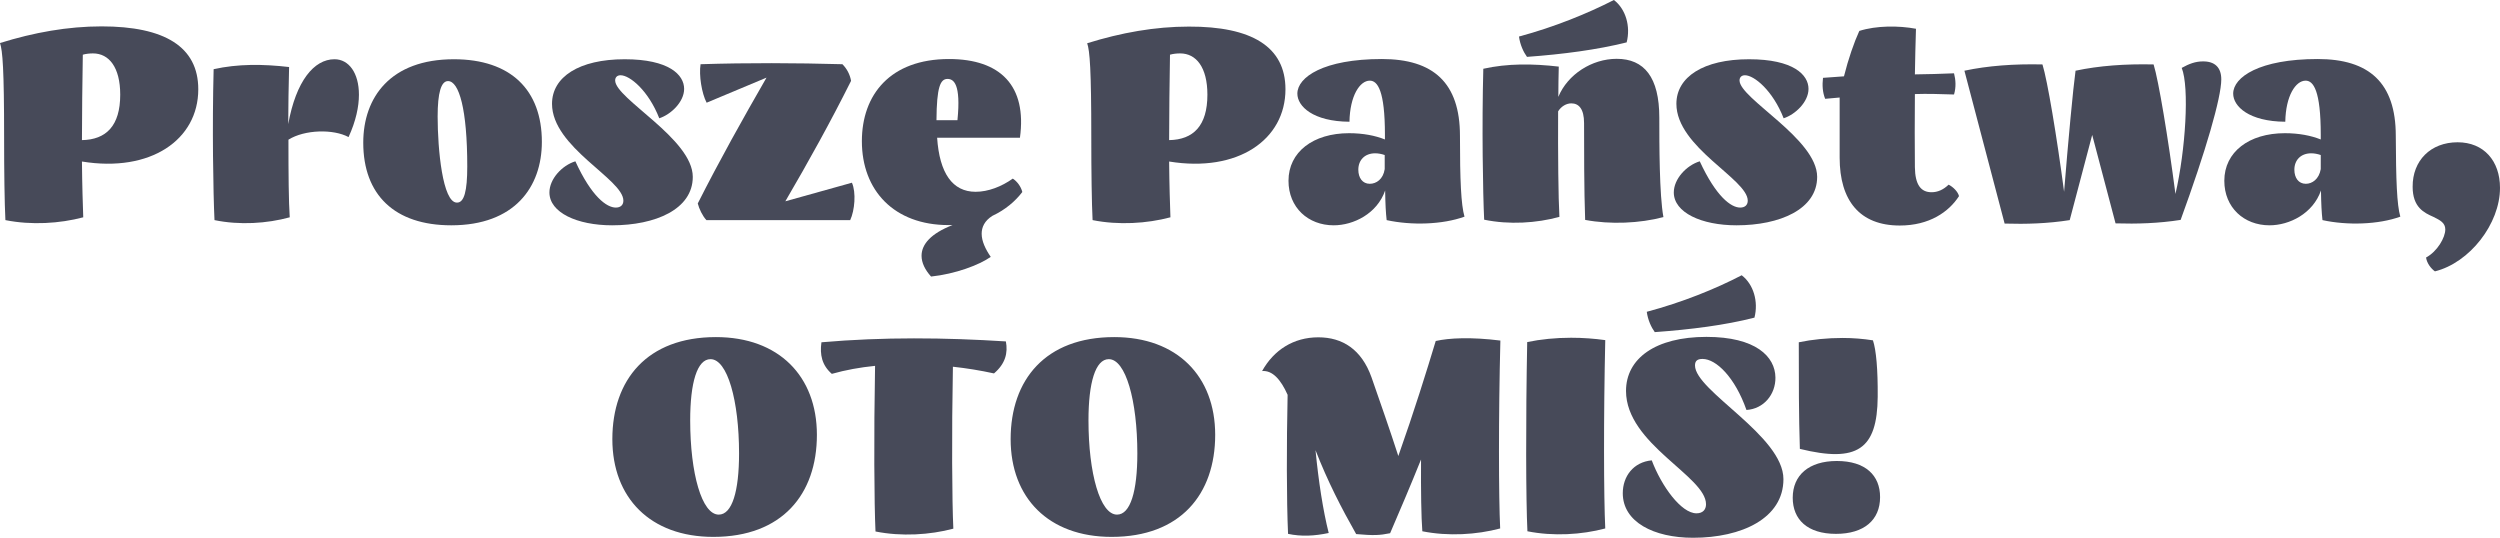 <?xml version="1.0" encoding="utf-8"?>
<!-- Generator: Adobe Illustrator 19.2.1, SVG Export Plug-In . SVG Version: 6.00 Build 0)  -->
<svg version="1.1" xmlns="http://www.w3.org/2000/svg" xmlns:xlink="http://www.w3.org/1999/xlink" x="0px" y="0px"
	 viewBox="0 0 1156.2 248.6" enable-background="new 0 0 1156.2 248.6" xml:space="preserve">
<g id="Layer_1">
	<g>
		<path fill="#474A59" d="M91.7,41.3c0,23.3-22,38.6-53.8,33.4c0.1,10.9,0.4,20.2,0.6,25.8c-10.9,2.9-24,3.7-36,1.3
			c-0.4-7.9-0.6-22.2-0.6-38.6C1.9,32,1.2,23.4,0,19.9c15.7-4.9,31.4-7.7,47-7.7C76.1,12.2,91.7,21.6,91.7,41.3z M55.6,43.8
			c0-12.7-5.2-19.1-12.6-19.1c-1.6,0-3.4,0.2-4.7,0.6c-0.2,13.2-0.4,27.1-0.4,39.5C49.1,64.6,55.6,58.2,55.6,43.8z"/>
		<path fill="#474A59" d="M166,43.8c0,5.5-1.4,12.2-4.8,19.6c-7-3.8-20.3-3.5-27.8,1.2c0,15.6,0.1,28.7,0.6,35.9
			c-10.6,2.9-23.2,3.7-34.8,1.3c-0.6-12.5-1.1-43.3-0.4-69.8c11.2-2.5,22.8-2.4,34.9-1c-0.2,9.1-0.4,18-0.4,26.4
			c3.6-19.9,11.9-30,21.4-30C161.3,27.4,166,33.7,166,43.8z"/>
		<path fill="#474A59" d="M209.9,27.4c26.3,0,40.7,14.2,40.7,38.2c0,21-12.7,38.6-41.9,38.6C182.4,104.2,168,90,168,66
			C168,45,180.6,27.4,209.9,27.4z M216.1,77c0-26.5-3.8-39.5-8.9-39.5c-3.2,0-4.8,5.4-4.8,16.4c0,15.1,2.3,39.8,8.9,39.8
			C214.7,93.8,216.1,88.3,216.1,77z"/>
		<path fill="#474A59" d="M284.8,96c2.2,0,3.5-1.2,3.5-3.2c0-10-33-24.6-33-44.8c0-12.4,12.5-20.6,33.6-20.6
			c20.5,0,27.5,7.2,27.5,13.7c0,6.1-6.2,11.9-11.5,13.6c-5-12.8-13.6-19.9-17.9-19.9c-1.7,0-2.5,1.1-2.5,2.4
			c0,8.4,35.9,27,35.9,44.6c0,15-17.3,22.4-37.3,22.4c-16.2,0-29-5.9-29-15.2c0-6.2,5.8-12.5,12-14.4C273.6,91,280.6,96,284.8,96z"
			/>
		<path fill="#474A59" d="M393.2,101.8h-66.5c-1.8-1.9-3.4-5.3-4-7.7c10-19.8,20.8-39.1,31.8-58.2l-27.7,11.6
			c-2.3-4.4-3.6-12.7-2.8-17.8c22.1-0.7,43.9-0.6,65.6,0c2,2,3.5,4.7,4,7.7c-9.5,19-19.7,37.4-30.4,55.7l30.8-8.6
			C396,89,395.3,97.3,393.2,101.8z"/>
		<path fill="#474A59" d="M454,108.1c0,3.5,1.8,7.2,4.2,10.7c-5.4,3.8-16.4,7.9-27.6,9.1c-2.8-3.1-4.4-6.4-4.4-9.6
			c0-5.3,4.3-10.3,14.3-14.2h-1.8c-25.2,0-40.1-16-40.1-38.8c0-21.5,13.1-38,40.3-38c23.8,0,36.1,12.4,32.8,36.4h-38.3
			c1.1,16.4,7.1,25,17.8,25c5.8,0,12-2.4,17.2-6.1c2,1.3,3.8,3.7,4.4,6.2c-3.2,4.2-7.8,8.2-13.8,11C455.3,102.1,454,105.1,454,108.1
			z M433.1,55.6h9.7c1.7-16.9-1.8-19.1-4.6-19.1C434.9,36.5,433.2,40.2,433.1,55.6z"/>
		<path fill="#474A59" d="M594.5,41.3c0,23.3-22,38.6-53.8,33.4c0.1,10.9,0.4,20.2,0.6,25.8c-10.9,2.9-24,3.7-36,1.3
			c-0.4-7.9-0.6-22.2-0.6-38.6c0-31.1-0.7-39.7-1.9-43.2c15.7-4.9,31.4-7.7,47-7.7C578.9,12.2,594.5,21.6,594.5,41.3z M558.4,43.8
			c0-12.7-5.2-19.1-12.6-19.1c-1.6,0-3.4,0.2-4.7,0.6c-0.2,13.2-0.4,27.1-0.4,39.5C551.9,64.6,558.4,58.2,558.4,43.8z"/>
		<path fill="#474A59" d="M677.3,100.2c-10.2,3.7-24.6,4.1-36,1.6c-0.4-3.6-0.6-7.2-0.7-13.7c-3.7,10.7-14.6,16.1-23.8,16.1
			c-11.8,0-20.9-8.2-20.9-20.6c0-13.3,11.4-22,28-22c6.5,0,12.1,1.1,16.6,2.9v-2.2c0-20.4-3.4-25-7-25c-4.6,0-9.2,7-9.4,19
			c-16.8-0.1-24.1-7.1-24.1-13c0-7.6,12.1-16,39.1-16c23.8,0,36.1,11,36.1,35.5C675.2,83.3,675.7,94.7,677.3,100.2z M640.4,78.2
			v-6.5c-1.4-0.5-3-0.8-4.4-0.8c-4.8,0-7.8,3.1-7.8,7.6c0,3.7,1.9,6.5,5.3,6.5C636.5,85,639.7,82.9,640.4,78.2z"/>
		<path fill="#474A59" d="M769.3,100.4c-10.9,2.9-24.6,3.5-36.2,1.3c-0.5-13.2-0.5-34.4-0.5-44.8c0-6.5-2.4-9.1-5.9-9.1
			c-2.3,0-4.7,1.4-6.1,3.7c-0.1,19.8,0.1,40.1,0.6,48.8c-10.6,2.9-23.2,3.7-34.8,1.3c-0.6-12.5-1.1-43.3-0.4-69.8
			c11.2-2.5,22.8-2.4,34.9-1c-0.1,4.4-0.2,9.1-0.2,14c4.3-10.4,15.5-17.6,27-17.6c12.7,0,19.7,8.5,19.7,27.2
			C767.4,66.4,767.4,90.2,769.3,100.4z M706.2,26.3c-1.6-2.2-3.2-5.6-3.7-9.4c16.4-4.4,31.8-10.7,43.9-16.9
			c5.5,4.2,7.8,12.2,5.9,19.6C738.7,23,722.8,25.1,706.2,26.3z"/>
		<path fill="#474A59" d="M804.8,96c2.2,0,3.5-1.2,3.5-3.2c0-10-33-24.6-33-44.8c0-12.4,12.5-20.6,33.6-20.6
			c20.5,0,27.5,7.2,27.5,13.7c0,6.1-6.2,11.9-11.5,13.6c-5-12.8-13.6-19.9-17.9-19.9c-1.7,0-2.5,1.1-2.5,2.4
			c0,8.4,35.9,27,35.9,44.6c0,15-17.3,22.4-37.3,22.4c-16.2,0-29-5.9-29-15.2c0-6.2,5.8-12.5,12-14.4C793.7,91,800.6,96,804.8,96z"
			/>
		<path fill="#474A59" d="M906,90.7c-4.7,7.3-13.7,13.6-27.4,13.6c-18.5,0-27.8-11.5-27.8-31.4V45.1c-2.3,0.2-4.6,0.4-6.7,0.6
			c-1.2-3-1.4-6.2-1-9.7l9.7-0.7c2-8,4.7-15.8,7.1-21c7.8-2.5,18.2-2.5,26.2-1c-0.2,6.8-0.4,14-0.5,21.1c5.9-0.1,11.9-0.2,18.1-0.5
			c0.8,3.1,1,6.4,0,9.8c-6.2-0.2-12.4-0.4-18.1-0.2c-0.1,12-0.1,23.8,0,33.8c0.1,8.2,2.8,11.6,7.7,11.6c2.8,0,5.4-1.1,7.9-3.5
			C903.2,86.4,905.5,88.6,906,90.7z"/>
		<path fill="#474A59" d="M1027.3,36.7c0,8.5-7.2,33.2-18.8,65c-10.2,1.6-20.2,1.9-30.1,1.6l-10.8-40.9l-10.4,39.4
			c-10.2,1.6-20.2,1.9-30.1,1.6l-18.6-70.7c10.8-2.3,23-3.2,36.1-2.9c2.3,7.4,6.6,33.1,10,58.9c1.9-23.6,4.2-48.1,5.3-56
			c10.8-2.3,23-3.2,36.1-2.9c2.3,7.4,6.7,33.8,10.1,59.9c4.7-20.4,6.5-49.3,2.9-58.3c3.4-1.9,6.4-3,9.7-3
			C1024.3,28.3,1027.3,31.2,1027.3,36.7z"/>
		<path fill="#474A59" d="M1110.1,100.2c-10.2,3.7-24.6,4.1-36,1.6c-0.4-3.6-0.6-7.2-0.7-13.7c-3.7,10.7-14.6,16.1-23.8,16.1
			c-11.8,0-20.9-8.2-20.9-20.6c0-13.3,11.4-22,28-22c6.5,0,12.1,1.1,16.6,2.9v-2.2c0-20.4-3.4-25-7-25c-4.6,0-9.2,7-9.4,19
			c-16.8-0.1-24.1-7.1-24.1-13c0-7.6,12.1-16,39.1-16c23.8,0,36.1,11,36.1,35.5C1108.1,83.3,1108.5,94.7,1110.1,100.2z M1073.3,78.2
			v-6.5c-1.4-0.5-3-0.8-4.4-0.8c-4.8,0-7.8,3.1-7.8,7.6c0,3.7,1.9,6.5,5.3,6.5C1069.3,85,1072.5,82.9,1073.3,78.2z"/>
		<path fill="#474A59" d="M1136.6,65.8c12.1,0,19.6,8.6,19.6,21.1c0,16.6-14,34.6-30.1,38.6c-1.8-1.3-3.7-3.7-4.1-6.4
			c5.2-2.8,8.9-9.2,8.9-13c0-3.1-2.5-4.3-5.5-5.8c-4.3-1.9-9.6-4.4-9.6-13.9C1115.7,74.3,1124.1,65.8,1136.6,65.8z"/>
		<path fill="#474A59" d="M377.8,201.1c0,27.5-16.1,47.2-47.9,47.2c-29.2,0-46.7-18.1-46.7-45.2c0-27.5,16.1-47.2,47.9-47.2
			C360.2,155.9,377.8,174,377.8,201.1z M332.4,238c6.2,0,9.4-10.8,9.4-28.3c0-24.5-5.4-43.6-13.2-43.6c-6.2,0-9.4,10.9-9.4,28.3
			C319.2,219,324.6,238,332.4,238z"/>
		<path fill="#474A59" d="M459.7,172.7c-6.4-1.4-12.6-2.4-19-3.1c-0.6,31.3-0.4,62.2,0.2,74.9c-10.9,2.9-24,3.7-36,1.3
			c-0.6-13.1-0.8-44-0.2-76.6c-7,0.7-13.6,1.9-20,3.7c-4.6-4-5.6-8.9-4.8-14.6c28.7-2.5,57-2.2,85.3-0.4
			C466.2,163.2,465,168.2,459.7,172.7z"/>
		<path fill="#474A59" d="M562,201.1c0,27.5-16.1,47.2-47.9,47.2c-29.2,0-46.7-18.1-46.7-45.2c0-27.5,16.1-47.2,47.9-47.2
			C544.4,155.9,562,174,562,201.1z M516.6,238c6.2,0,9.4-10.8,9.4-28.3c0-24.5-5.4-43.6-13.2-43.6c-6.2,0-9.4,10.9-9.4,28.3
			C503.4,219,508.8,238,516.6,238z"/>
		<path fill="#474A59" d="M693.8,244.4c-10.9,2.9-24,3.7-36,1.3c-0.5-6.4-0.7-18.7-0.6-33.2c-4.9,12.2-10,24.1-14.3,34.1
			c-4.9,1-7.7,1.1-15.7,0.4c-6.8-12-13.2-24.4-18.8-38.8c1.4,14.4,3.5,28,6.1,38.3c-6.6,1.4-12.7,1.7-18.8,0.4
			c-0.7-15.7-0.7-41.6-0.2-64.3c-3.2-7.2-7.1-11.4-11.8-11c5.4-9.7,14.5-15.6,26-15.6c11.2,0,20,5.6,24.6,18.5
			c3.8,10.9,8.6,24.6,12.4,36.4c7.2-20.3,13.2-39.6,17.3-53.2c6.2-1.4,16.3-1.9,29.9-0.2C693,192.8,693.1,230,693.8,244.4z"/>
		<path fill="#474A59" d="M742.4,244.4c-10.9,2.9-24,3.7-36,1.3c-0.7-14.5-0.8-51-0.1-87.5c6.2-1.3,13.2-2,20.3-2
			c5.4,0,10.8,0.4,15.8,1.1C741.6,192.8,741.7,230,742.4,244.4z"/>
		<path fill="#474A59" d="M784.6,237.4c2.9,0,4.4-1.7,4.4-4.2c0-13-37-27.8-37-52.4c0-15,13.6-25,37.2-25c22.8,0,31.8,9.1,31.9,18.8
			c0.1,7.8-5.4,14.5-13.4,15c-5.3-15.1-14-23.6-20.3-23.6c-2.3,0-3.5,0.8-3.5,3c0,11.8,40.9,32.5,40.9,52.6
			c0,18.1-19.3,27.1-41.8,27.1c-18.2,0-32.5-7.3-32.5-20.6c0-7.8,4.9-14.4,13.4-15.2C768.4,224.8,777.5,237.4,784.6,237.4z
			 M805.5,127.3c5.5,4.2,7.8,12.2,5.9,19.6c-13.6,3.5-29.5,5.5-46.1,6.7c-1.6-2.2-3.2-5.6-3.7-9.4
			C778.1,139.8,793.4,133.6,805.5,127.3z"/>
		<path fill="#474A59" d="M849.5,213.2c13.3,0,20,6.7,20,16.7c0,10.6-7.4,17-20.4,17c-13.3,0-20-6.7-20-16.7
			C829.1,219.8,836.5,213.2,849.5,213.2z M868.4,183.5c-0.2,24.4-9.5,30.6-36,24.1c-0.5-14.9-0.5-32.2-0.5-49.3
			c6.2-1.3,13.2-2,20.3-2c4.8,0,9.6,0.4,14,1.1C867.7,161.9,868.5,170.9,868.4,183.5z"/>
	</g>
</g>
<g id="Layer_2">
</g>
</svg>
